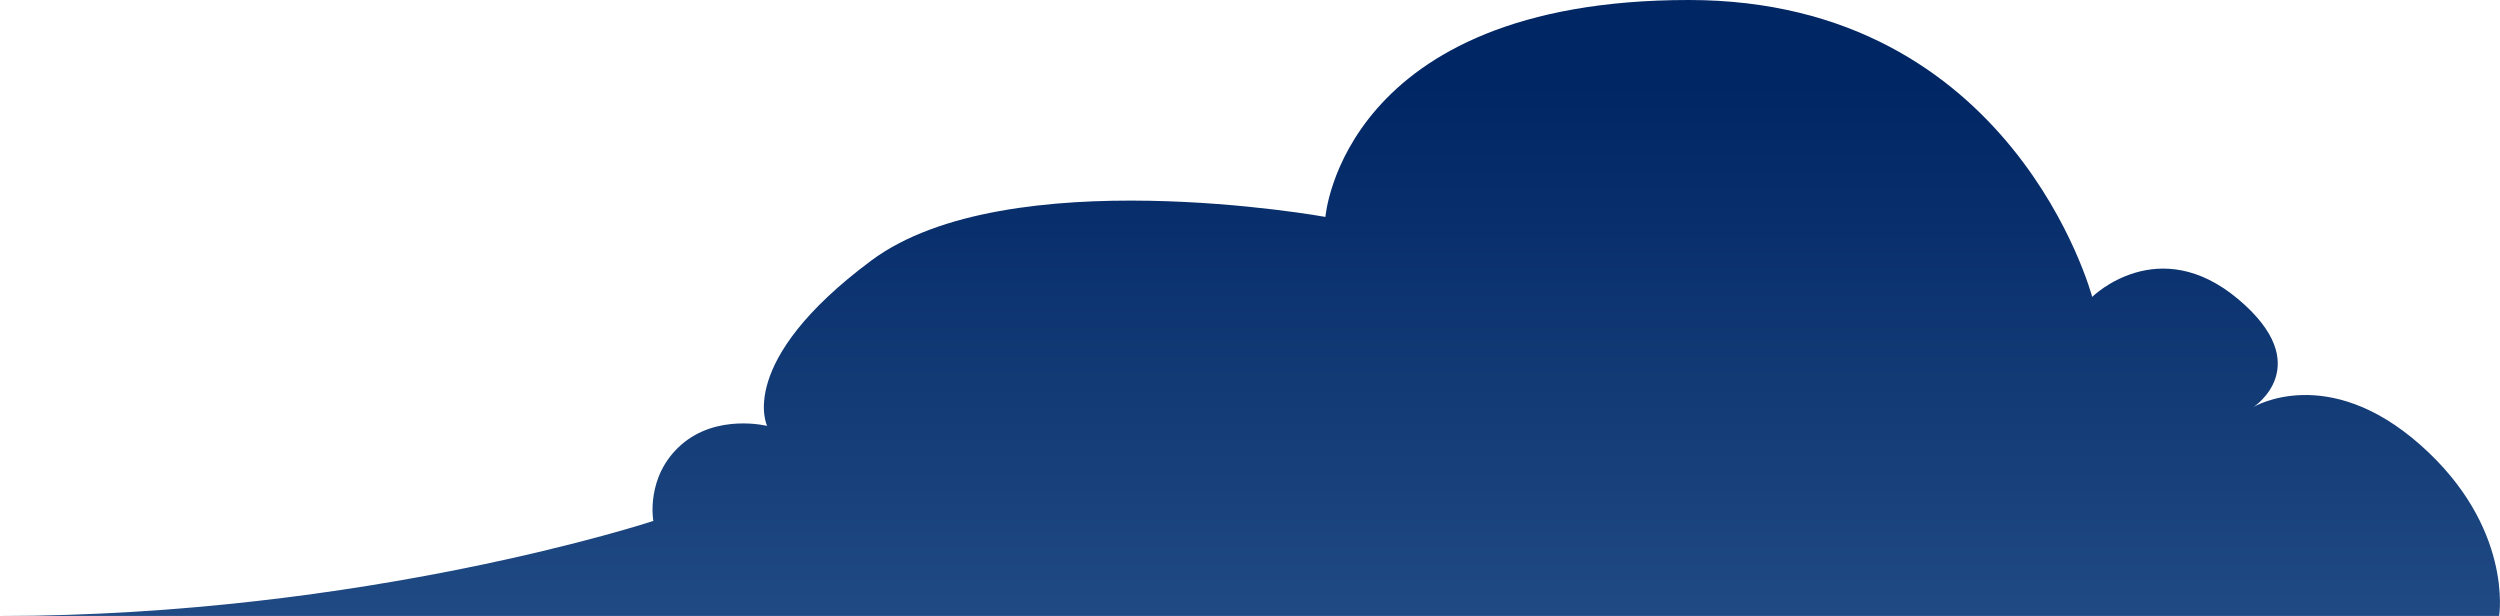 <?xml version="1.0" encoding="UTF-8"?>
<svg width="1173.835" height="289.196" id="_圖層_1" data-name="圖層 1" xmlns="http://www.w3.org/2000/svg" xmlns:xlink="http://www.w3.org/1999/xlink" viewBox="0 0 1173.85 289.21">
  <defs>
    <style>
      .cls-1 {
        fill: url(#_未命名漸層_6);
      }
    </style>
    <linearGradient id="_未命名漸層_6" data-name="未命名漸層 6" x1="-10550.68" y1="100.58" x2="-10550.68" y2="351.39" gradientTransform="translate(-14395.04 389.79) rotate(-180) scale(1.42 1)" gradientUnits="userSpaceOnUse">
      <stop offset="0" stop-color="#204a83"/>
      <stop offset="1" stop-color="#002664"/>
    </linearGradient>
  </defs>
  <g id="_圖層_1-2" data-name=" 圖層 1">
    <path class="cls-1" d="M982.38,139.41S945.61,0,792.94,0c-162.7,0-170.6,101.85-170.6,101.85,0,0-149.41-27.05-213.3,20.53-63.89,47.58-48.84,77.61-48.84,77.61,0,0-23.58-5.94-40.43,8.93s-13.02,35.68-13.02,35.68c0,0-135.09,44.61-306.75,44.61H1173.48s6.73-41.63-36.99-80.29-78.3-17.84-78.3-17.84c0,0,29.72-19.4-7.09-50.47-37.77-31.88-68.73-1.19-68.73-1.19h.01Z"/>
  </g>
</svg>
